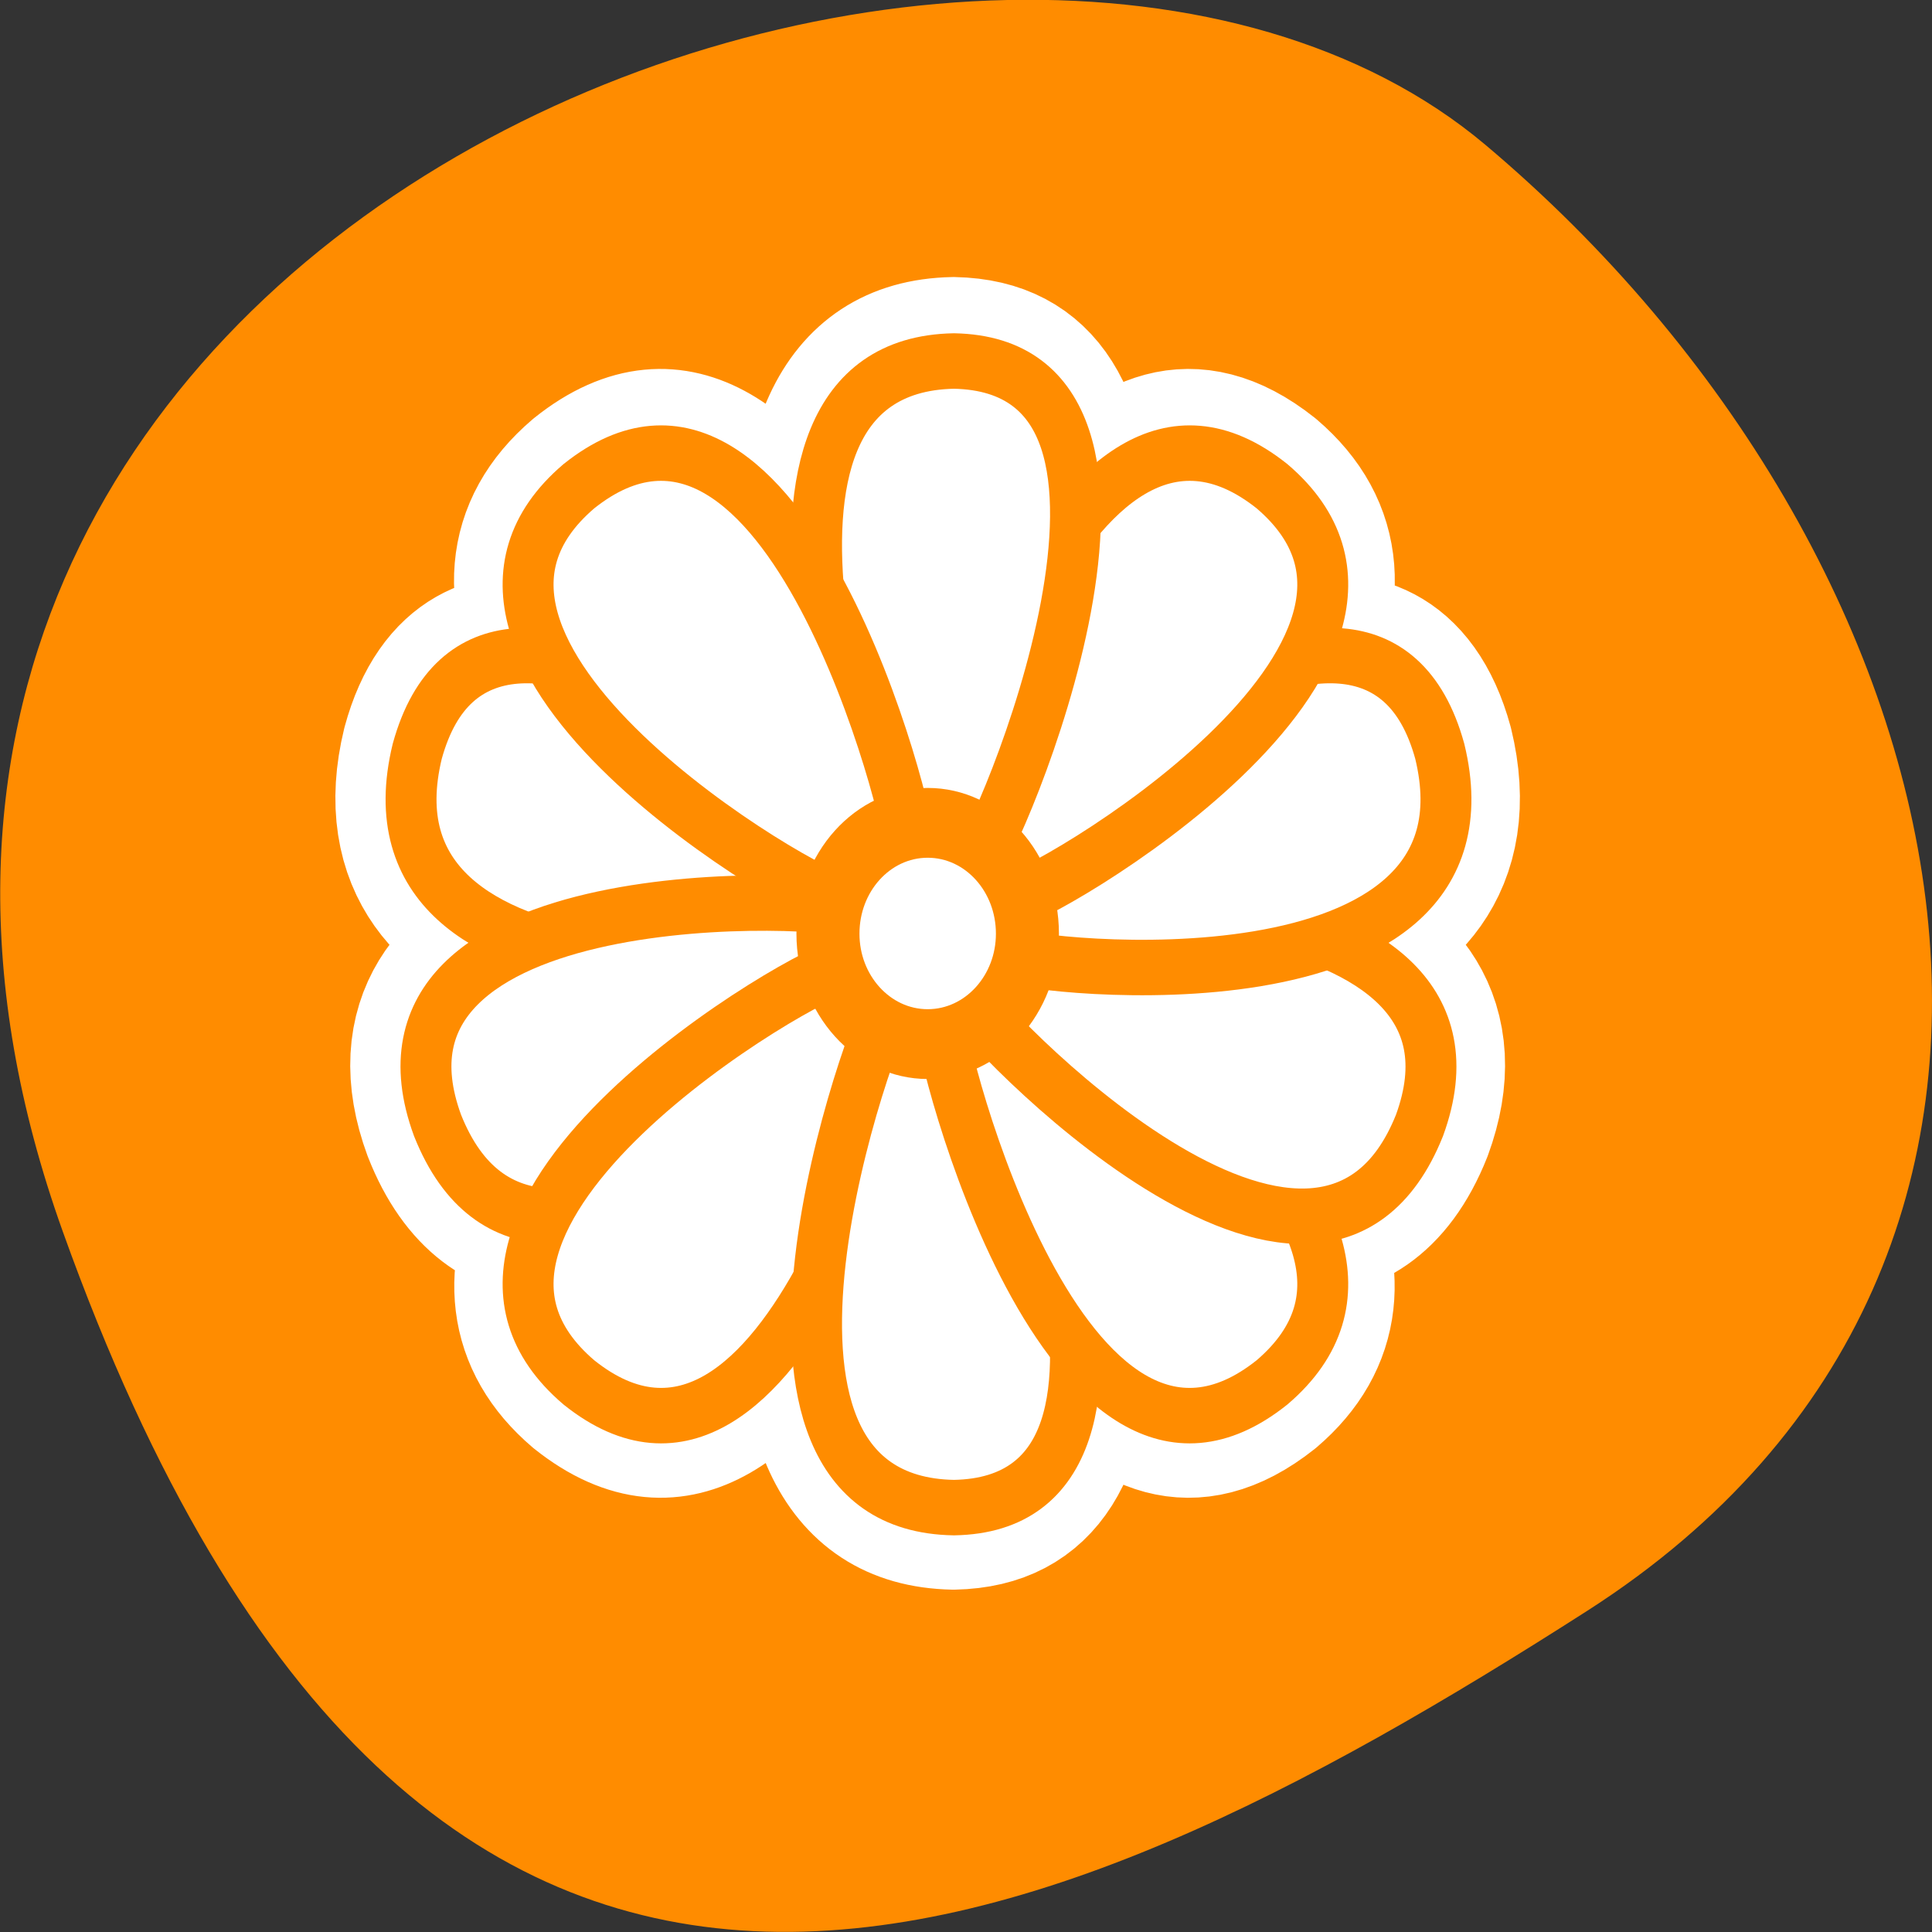 <svg xmlns="http://www.w3.org/2000/svg" viewBox="0 0 16 16"><rect x="0" y="0" width="16" height="16" fill="#333333" stroke="none"/><path d="m 0.52 10.199 c -2.988 -8.34 7.746 -12.395 11.781 -9 c 4.031 3.395 5.41 9.215 0.844 12.141 c -4.57 2.926 -9.641 5.195 -12.625 -3.141" style="fill:#ff8c00"/><g style="stroke-linejoin:round"><g style="stroke-linecap:round"><path d="m 31.285 4.368 c -6.02 0.106 -7.163 5.048 -6.673 10.286 c -2.823 -4.71 -6.906 -8.322 -11.922 -4.689 c -3.126 2.408 -2.87 5.154 -1.26 7.815 c -3.01 -0.422 -5.646 0.38 -6.743 4.034 c -1.283 4.752 1.633 7.202 5.646 8.469 c -3.85 1.415 -6.416 3.886 -4.643 8.237 c 1.237 2.851 3.243 3.992 5.53 4.076 c -1.4 2.535 -1.493 5.154 1.47 7.435 c 5.04 3.633 9.099 0.021 11.922 -4.689 c -0.49 5.238 0.653 10.18 6.673 10.286 c 4.713 -0.084 6.066 -3.295 5.973 -7.244 c 2.613 2.957 5.88 4.435 9.753 1.647 c 2.986 -2.302 2.846 -4.942 1.423 -7.498 c 2.426 0.021 4.573 -1.035 5.88 -4.013 c 1.773 -4.351 -0.793 -6.822 -4.643 -8.237 c 4.013 -1.267 6.929 -3.717 5.646 -8.469 c -1.143 -3.781 -3.92 -4.52 -7.093 -3.971 c 1.633 -2.682 1.913 -5.47 -1.213 -7.878 c -3.873 -2.788 -7.139 -1.309 -9.753 1.647 c 0.093 -3.95 -1.26 -7.16 -5.973 -7.244" transform="matrix(0.167 0 0 0.185 2.672 2.18)" style="fill:none;stroke:#fff;stroke-width:7.5"/><g transform="matrix(0.168 0 0 0.183 2.649 2.248)" style="fill:#fff;stroke:#ff8c00;fill-rule:evenodd;stroke-width:2.51"><path d="m 25.915 30.949 l 1.138 -3.977 c -0.627 -1.411 -18.744 -16.954 -22.252 -5.259 c -3.229 12.186 20.138 9.771 21.137 9.236"/><path d="m 28.099 32.788 l -1.603 -3.827 c -1.347 -0.706 -25.225 -1.646 -20.695 9.685 c 5.017 11.566 21.857 -4.832 22.298 -5.858"/><path d="m 29.051 33.963 l -3.298 -2.48 c -1.533 0.064 -22.6 11.267 -12.984 18.793 c 10.15 7.462 16.445 -15.201 16.282 -16.313"/><path d="m 28.099 33.108 h 4.158 c 1.161 0.983 11.219 22.641 -0.999 22.834 c -12.589 -0.192 -3.925 -22.043 -3.136 -22.834"/><path d="m 30.63 33.963 l 3.298 -2.48 c 1.533 0.064 22.623 11.267 13.007 18.793 c -10.173 7.462 -16.468 -15.201 -16.305 -16.313"/><path d="m 31.908 32.788 l 1.579 -3.827 c 1.37 -0.706 25.225 -1.646 20.719 9.685 c -5.04 11.566 -21.88 -4.832 -22.298 -5.858"/><path d="m 34.091 30.949 l -1.138 -3.977 c 0.627 -1.411 18.744 -16.954 22.252 -5.259 c 3.229 12.186 -20.138 9.771 -21.137 9.236"/><path d="m 30.63 26.032 l 3.298 2.501 c 1.533 -0.086 22.623 -11.289 13.007 -18.814 c -10.173 -7.44 -16.468 15.201 -16.305 16.313"/><path d="m 28.099 26.908 h 4.158 c 1.161 -0.983 11.219 -22.641 -0.999 -22.855 c -12.589 0.214 -3.925 22.064 -3.136 22.855"/><path d="m 29.051 26.032 l -3.298 2.501 c -1.533 -0.086 -22.6 -11.289 -12.984 -18.814 c 10.15 -7.44 16.445 15.201 16.282 16.313"/></g></g><path d="m 35.07 30.338 c 0 2.725 -2.217 4.942 -4.946 4.942 c -2.73 0 -4.946 -2.218 -4.946 -4.942 c 0 -2.746 2.217 -4.963 4.946 -4.963 c 2.73 0 4.946 2.218 4.946 4.963" transform="matrix(0.167 0 0 0.185 2.652 2.12)" style="fill:#fff;stroke:#ff8c00;fill-rule:evenodd;stroke-width:3.125"/></g></svg>